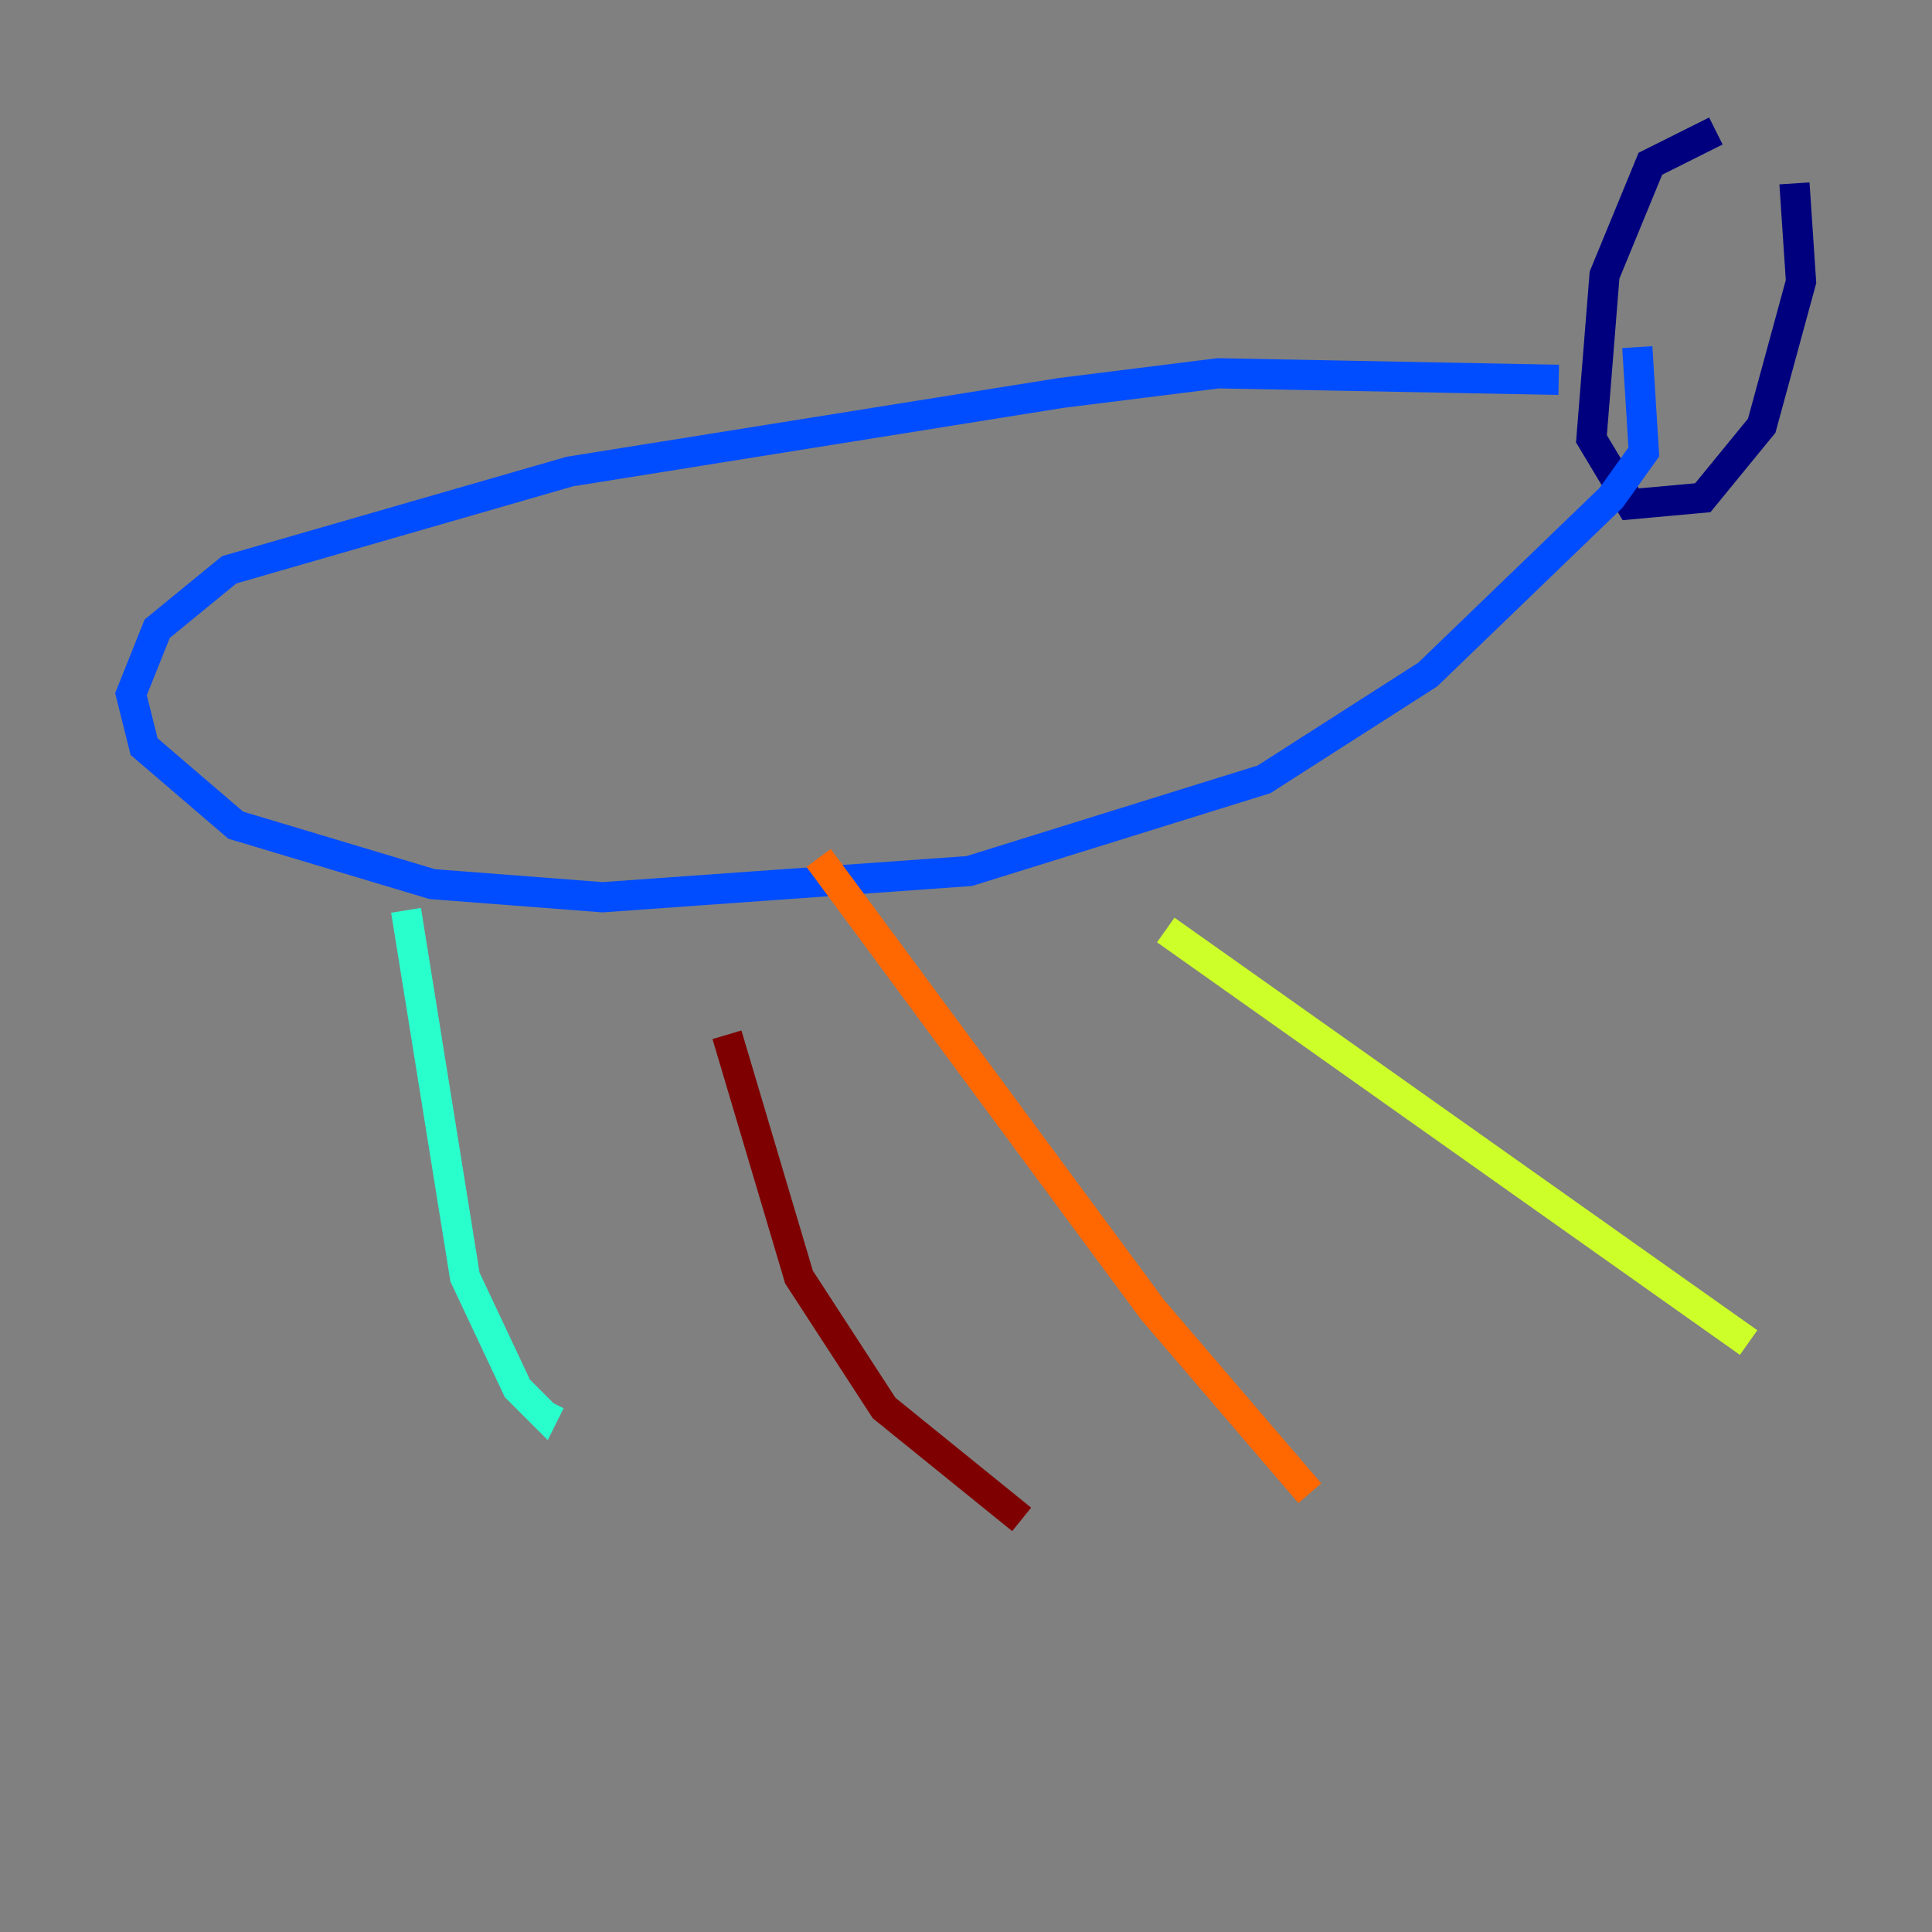 <?xml version="1.0" encoding="utf-8" ?>
<svg baseProfile="tiny" height="128" version="1.2" viewBox="0,0,128,128" width="128" xmlns="http://www.w3.org/2000/svg" xmlns:ev="http://www.w3.org/2001/xml-events" xmlns:xlink="http://www.w3.org/1999/xlink"><rect x="0" y="0" width="128" height="128" fill="#808080" stroke="none"/><defs /><polyline fill="none" points="113.681,8.678 109.342,10.848 106.305,18.224 105.437,29.071 108.041,33.41 112.814,32.976 116.719,28.203 119.322,18.658 118.888,12.149" stroke="#00007f" stroke-width="2" /><polyline fill="none" points="103.268,25.166 80.705,24.732 70.291,26.034 37.749,31.241 15.186,37.749 10.414,41.654 8.678,45.993 9.546,49.464 15.62,54.671 28.637,58.576 39.919,59.444 64.217,57.709 83.742,51.634 94.59,44.691 106.739,32.976 108.909,29.939 108.475,22.997" stroke="#004cff" stroke-width="2" /><polyline fill="none" points="26.902,60.312 30.807,84.61 34.278,91.986 36.014,93.722 36.447,92.854" stroke="#29ffcd" stroke-width="2" /><polyline fill="none" points="77.234,61.614 115.851,88.949" stroke="#cdff29" stroke-width="2" /><polyline fill="none" points="54.237,56.841 76.366,86.78 86.78,98.929" stroke="#ff6700" stroke-width="2" /><polyline fill="none" points="48.163,68.556 52.936,84.61 58.576,93.288 67.688,100.664" stroke="#7f0000" stroke-width="2" /></svg>